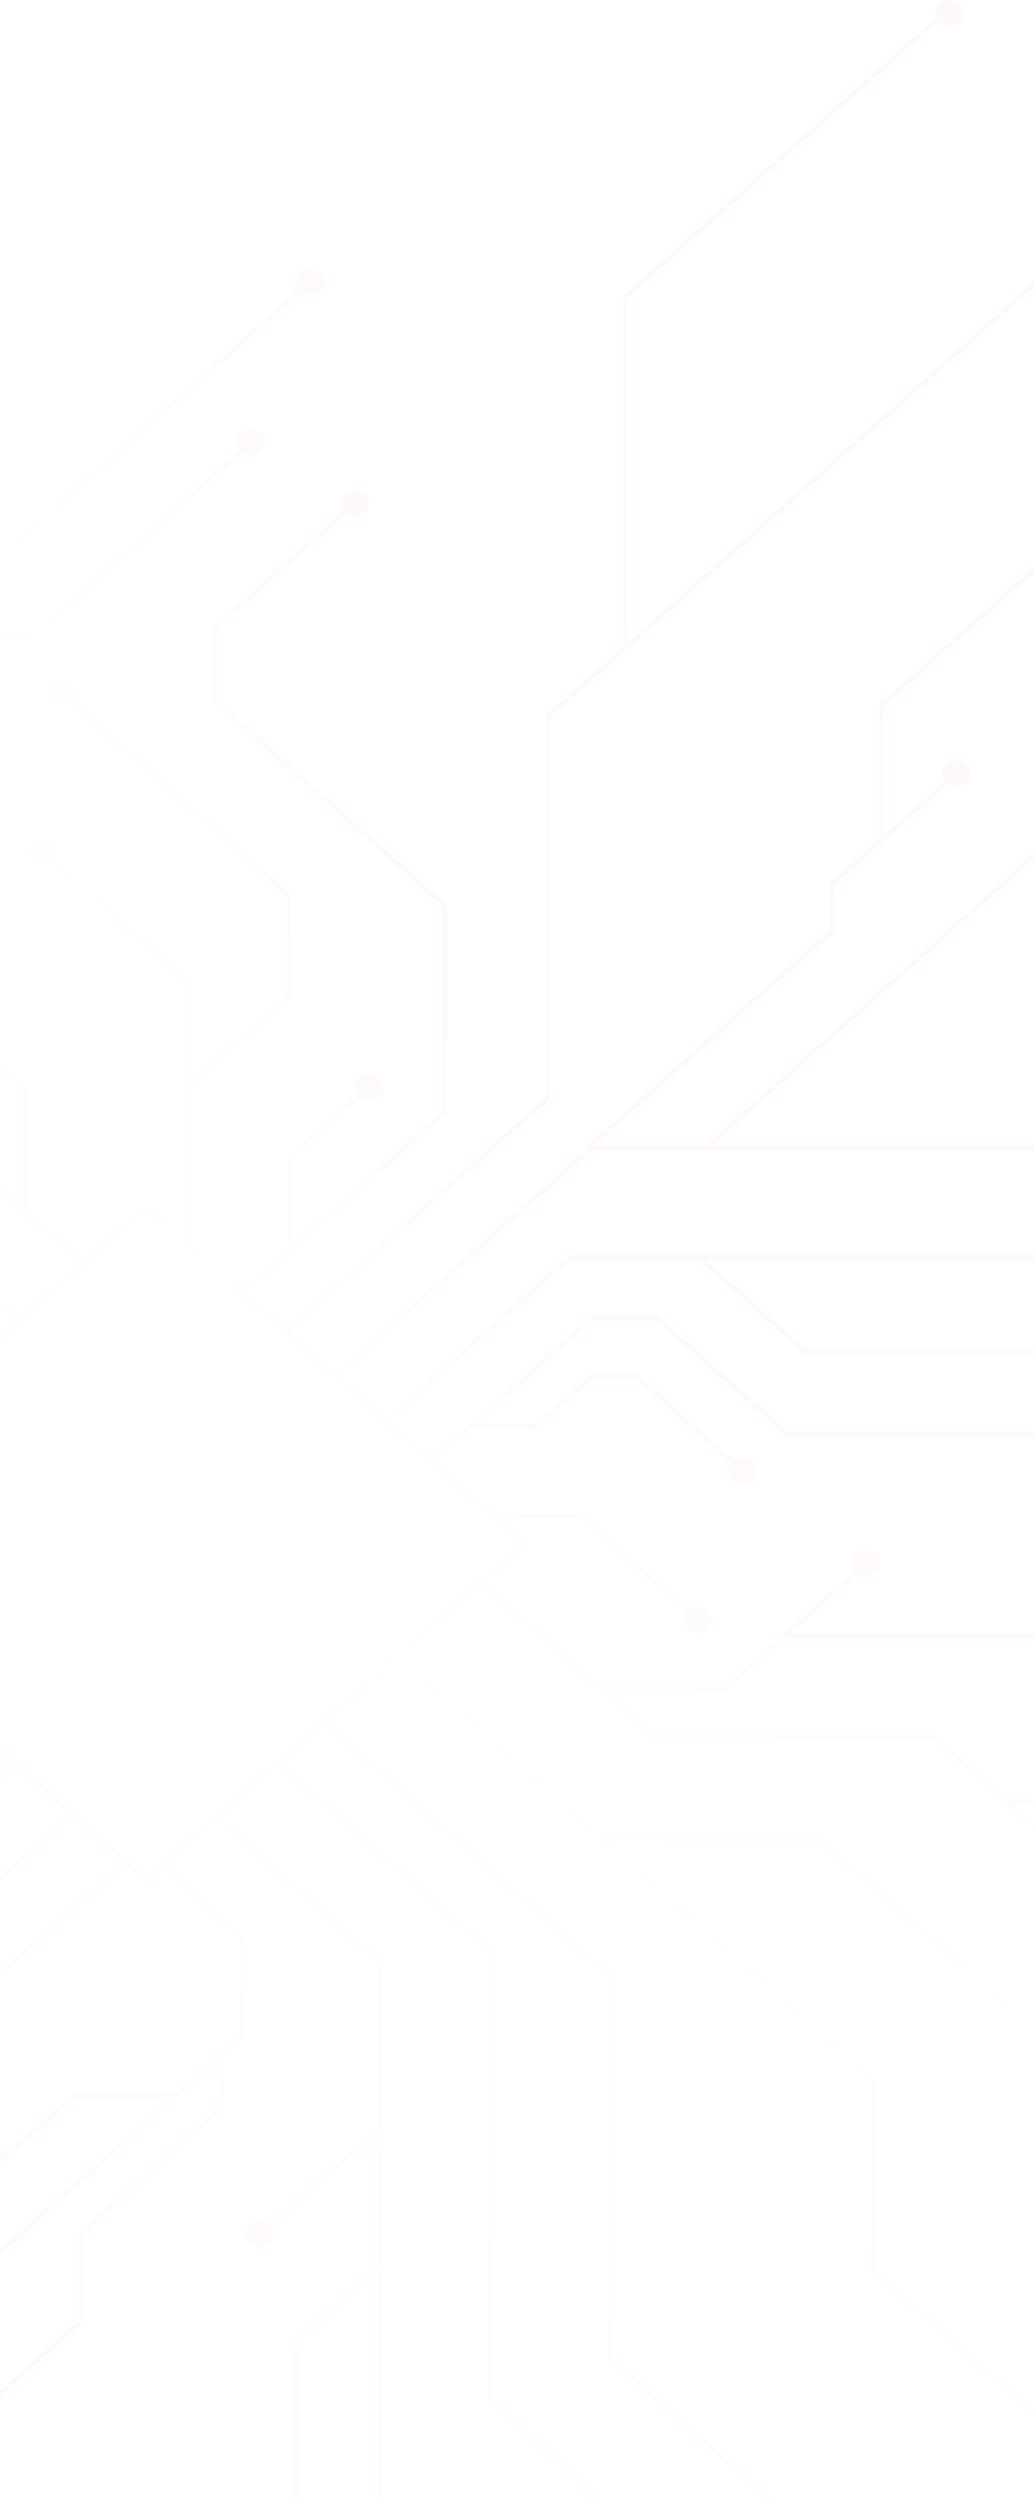 <svg width="506" height="1223" viewBox="0 0 506 1223" fill="none" xmlns="http://www.w3.org/2000/svg">
<path opacity="0.2" d="M469.386 1.902C466.656 -0.539 462.231 -0.539 459.501 1.902C457.453 3.732 456.947 6.409 457.982 8.646L304.9 144.697V316.438L267.604 349.586V536.376L139.863 649.921L119.96 632.228L218.462 544.68V442.286L218.066 441.947L106.067 342.401V307.659L169.409 251.361C172.139 253.124 175.97 252.92 178.436 250.751C181.166 248.311 181.166 244.379 178.436 241.973C175.706 239.532 171.281 239.532 168.551 241.973C166.085 244.176 165.865 247.565 167.846 250.006L104.504 306.303V343.824L104.9 344.163L216.899 443.71V543.324L142.483 609.485V566.813L176.609 536.477C179.339 538.24 183.17 538.037 185.635 535.867C188.366 533.427 188.366 529.495 185.635 527.089C182.905 524.648 178.48 524.648 175.75 527.089C173.284 529.292 173.064 532.681 175.045 535.122L140.92 565.457V610.909L118.419 630.906L91.8 607.248V532.953L141.998 488.314V436.965L141.602 436.626L35.9 342.672C37.882 340.231 37.661 336.842 35.196 334.639C32.466 332.198 28.04 332.198 25.31 334.639C22.58 337.079 22.58 341.011 25.31 343.417C27.776 345.62 31.607 345.79 34.337 344.027L140.413 438.32V486.891L91.778 530.139V478.926L91.382 478.587L26.719 421.102C28.701 418.662 28.48 415.273 26.015 413.069C23.285 410.629 18.859 410.629 16.129 413.069C13.399 415.51 13.399 419.442 16.129 421.848C18.595 424.051 22.426 424.221 25.156 422.458L90.215 480.281V605.791L71.523 589.183L40.722 616.569L12.827 591.759V531.495L12.43 531.156L-61.325 465.605V408.799C-59.806 408.663 -58.331 408.087 -57.164 407.036C-54.434 404.596 -54.434 400.664 -57.164 398.258C-59.894 395.817 -64.32 395.817 -67.05 398.258C-69.78 400.698 -69.78 404.63 -67.05 407.036C-65.883 408.087 -64.408 408.629 -62.889 408.799V466.995L-62.492 467.334L11.264 532.885V590.369L-108.771 483.671V370.566L-43.668 312.709H16.085L16.261 312.54L118.793 221.433C121.523 223.195 125.354 222.992 127.82 220.823C130.55 218.382 130.55 214.451 127.82 212.044C125.09 209.604 120.664 209.604 117.934 212.044C115.468 214.247 115.248 217.637 117.23 220.077L15.667 310.337H-40.96L147.392 142.934C150.123 144.697 153.953 144.494 156.419 142.324C159.149 139.884 159.149 135.952 156.419 133.546C153.689 131.105 149.264 131.105 146.534 133.546C144.068 135.749 143.848 139.138 145.829 141.579L-110.335 369.245V485.128L-109.938 485.467L39.181 617.992L9.172 644.667L-245.429 418.391V283.357L-245.825 283.018L-332.417 206.079C-330.435 203.639 -330.655 200.249 -333.121 198.046C-335.851 195.606 -340.277 195.606 -343.007 198.046C-345.737 200.486 -345.737 204.418 -343.007 206.825C-340.541 209.028 -336.71 209.197 -333.98 207.435L-247.014 284.747V419.781L-246.618 420.119L7.587 646.057L-20.991 671.443L-272.774 447.641H-422.927L-516.762 364.228V236.041C-515.771 235.736 -514.847 235.262 -514.054 234.584C-511.324 232.143 -511.324 228.212 -514.054 225.805C-516.784 223.365 -521.21 223.365 -523.94 225.805C-526.67 228.246 -526.67 232.177 -523.94 234.584C-522.398 235.939 -520.329 236.516 -518.325 236.346V365.618L-517.929 365.957L-423.324 450.048H-273.17L-60.621 638.973H-103.377L-175.922 574.507H-231.8L-231.977 574.676L-309.475 643.549C-312.205 641.786 -316.036 641.989 -318.502 644.159C-321.232 646.599 -321.232 650.531 -318.502 652.937C-315.772 655.378 -311.347 655.378 -308.617 652.937C-306.151 650.734 -305.931 647.345 -307.912 644.904L-231.382 576.879H-176.341L-103.796 641.345H-57.913L-22.532 672.799L-98.798 740.587L-120.484 721.301V670.698L-175.636 621.721C-173.655 619.281 -173.875 615.891 -176.341 613.688C-179.071 611.248 -183.496 611.248 -186.226 613.688C-188.956 616.128 -188.956 620.06 -186.226 622.466C-183.76 624.67 -179.929 624.839 -177.199 623.077L-122.114 672.053V719.878L-180.876 667.647H-208.705L-208.881 667.817L-242.06 697.304C-244.79 695.542 -248.621 695.745 -251.087 697.915C-253.817 700.355 -253.817 704.287 -251.087 706.693C-248.357 709.133 -243.932 709.133 -241.202 706.693C-238.736 704.49 -238.516 701.101 -240.497 698.66L-208.287 670.02H-181.316L-100.449 741.875L-115.134 754.924L-68.261 796.58L-90.211 816.103H-123.412L-147.169 794.987C-145.275 792.58 -145.539 789.225 -147.961 787.056C-150.691 784.615 -155.116 784.615 -157.847 787.056C-160.577 789.496 -160.577 793.428 -157.847 795.834C-155.359 798.037 -151.462 798.207 -148.71 796.377L-123.831 818.475H-92.919L-148.908 868.232L-280.611 751.162H-375.393L-375.569 751.331L-428.938 798.749C-431.668 796.987 -435.499 797.19 -437.965 799.359C-440.695 801.8 -440.695 805.731 -437.965 808.138C-435.235 810.578 -430.809 810.578 -428.079 808.138C-425.613 805.935 -425.393 802.545 -427.375 800.105L-374.975 753.535H-281.052L-179.467 843.828H-222.95L-265.442 806.07C-263.461 803.63 -263.681 800.24 -266.147 798.037C-268.877 795.597 -273.302 795.597 -276.032 798.037C-278.762 800.478 -278.762 804.409 -276.032 806.816C-273.566 809.019 -269.735 809.189 -267.005 807.426L-223.368 846.235H-176.759L-150.493 869.588L-217.358 929.004H-431.051L-597.079 781.429C-595.098 778.989 -595.318 775.6 -597.784 773.396C-600.514 770.956 -604.939 770.956 -607.669 773.396C-610.399 775.837 -610.399 779.768 -607.669 782.175C-605.203 784.378 -601.372 784.548 -598.642 782.785L-431.47 931.376H-220.066L-246.596 954.966H-404.785L-404.962 955.136L-482.967 1024.48C-485.697 1022.72 -489.528 1022.92 -491.993 1025.09C-494.724 1027.53 -494.724 1031.47 -491.993 1033.87C-489.263 1036.31 -484.838 1036.31 -482.108 1033.87C-479.642 1031.67 -479.422 1028.28 -481.403 1025.84L-404.345 957.373H-246.155L-245.979 957.203L-66.698 797.868L-46.794 815.561L-235.279 983.099H-373.126L-373.302 983.268L-539.792 1131.25H-770.46L-815 1091.8V1094.58L-770.835 1133.83H-539.329L-539.153 1133.66L-434.662 1040.79V1095.76L-503.53 1156.97C-506.26 1155.21 -510.091 1155.42 -512.557 1157.58C-515.287 1160.03 -515.287 1163.96 -512.557 1166.36C-509.827 1168.8 -505.402 1168.8 -502.672 1166.36C-500.206 1164.16 -499.986 1160.77 -501.967 1158.33L-433.099 1097.12V1039.7H-433.451L-372.641 985.641H-234.795L-234.619 985.471L-45.165 817.086L-22.554 837.185L-390.144 1163.89V1222.93H-388.581V1165.28L-20.991 838.575L6.948 863.419L-182.659 1031.94V1062.07L-216.279 1091.97V1161.28L-281.47 1219.24C-284.2 1217.48 -288.031 1217.68 -290.497 1219.85C-291.488 1220.73 -292.126 1221.81 -292.39 1222.97H-278.762C-278.96 1222.12 -279.335 1221.34 -279.907 1220.63L-214.716 1162.67V1093.36L-182.659 1064.85V1175.82L-163.747 1192.63L-197.873 1223H-194.747L-162.228 1194.09L-129.709 1223H-126.583L-181.162 1174.5V1033.4L8.445 864.876L33.875 887.484L-100.317 1006.76C-103.047 1004.99 -106.878 1005.2 -109.344 1007.37C-112.074 1009.81 -112.074 1013.74 -109.344 1016.15C-106.614 1018.59 -102.188 1018.59 -99.458 1016.15C-96.992 1013.94 -96.772 1010.55 -98.754 1008.11L35.438 888.839L59.986 910.667L-100.537 1053.33H-144.152C-144.416 1052.17 -145.055 1051.06 -146.068 1050.14C-148.798 1047.7 -153.223 1047.7 -155.953 1050.14C-158.683 1052.58 -158.683 1056.51 -155.953 1058.92C-153.223 1061.36 -148.798 1061.36 -146.068 1058.92C-145.055 1058 -144.416 1056.89 -144.152 1055.73H-100.119L-99.943 1055.56L61.528 912.057L71.435 920.869L79.053 914.09L117.516 948.255V995.843L85.746 1024.08V1023.94H35.878L35.702 1024.11L-19.009 1072.75C-21.739 1070.99 -25.57 1071.19 -28.036 1073.36C-30.766 1075.8 -30.766 1079.73 -28.036 1082.14C-25.306 1084.58 -20.881 1084.58 -18.151 1082.14C-15.685 1079.93 -15.465 1076.54 -17.446 1074.1L36.296 1026.35H83.17L-10.247 1109.35C-12.999 1107.46 -16.94 1107.59 -19.472 1109.83C-22.202 1112.27 -22.202 1116.2 -19.472 1118.61C-16.742 1121.05 -12.316 1121.05 -9.586 1118.61C-7.187 1116.47 -6.9 1113.18 -8.728 1110.74L107.785 1007.2V1030.08L38.476 1091.69V1135.18L-17.953 1185.34C-20.683 1183.58 -24.514 1183.78 -26.979 1185.95C-29.709 1188.39 -29.709 1192.33 -26.979 1194.73C-24.249 1197.17 -19.824 1197.17 -17.094 1194.73C-14.628 1192.53 -14.408 1189.14 -16.39 1186.7L40.039 1136.54V1093.05L109.348 1031.43V1005.77L119.057 997.131V946.764L80.594 912.599L105.869 890.127L184.997 960.457V1040.41L131.254 1088.17C128.502 1086.27 124.561 1086.41 122.029 1088.64C119.299 1091.08 119.299 1095.02 122.029 1097.42C124.759 1099.86 129.185 1099.86 131.915 1097.42C134.315 1095.29 134.601 1092 132.773 1089.56L184.975 1043.16V1107.76L143.738 1144.43V1222.86H145.301V1145.82L184.975 1110.54V1222.83H186.538V959.034L107.41 888.704L135.79 863.487L239.224 955.407V1174.36L288.938 1218.56V1222.86H290.501V1217.17L240.787 1172.97V954.017L137.353 862.097L158.379 843.388L297.964 967.44V1154.23L375.265 1223H378.391L299.66 1153.01V966.219L160.074 842.167L194.156 811.866L426.41 1018.28V1111.22L506 1181.95V1179.18L427.973 1109.83V1016.89L297.348 900.77H400.65L506 994.419V991.64L401.069 898.364H294.64L195.741 810.477L235.371 775.261L320.377 850.81H456.881L506 894.466V891.686L495.234 882.128H506V879.722H492.526L457.299 848.404H320.796L296.996 827.254H355.032L355.208 827.085L384.314 801.223H505.604L506 801.596V798.817H387.022L419.783 769.702C422.513 771.465 426.344 771.261 428.81 769.092C431.54 766.651 431.54 762.72 428.81 760.313C426.079 757.873 421.654 757.873 418.924 760.313C416.458 762.516 416.238 765.906 418.22 768.346L354.591 824.915H294.266L236.89 773.939L258.092 755.094L244.442 742.96H284.094L335.921 789.022C333.94 791.462 334.16 794.851 336.626 797.054C339.356 799.495 343.781 799.495 346.511 797.054C349.241 794.614 349.241 790.682 346.511 788.276C344.045 786.073 340.214 785.903 337.484 787.666L284.512 740.587H241.734L212.716 714.794L230.549 698.931H262.187L290.016 674.189H310.778L357.674 715.878C355.56 718.319 355.736 721.81 358.246 724.047C360.976 726.487 365.402 726.487 368.132 724.047C370.862 721.606 370.862 717.675 368.132 715.268C365.71 713.133 361.989 712.896 359.259 714.523L311.196 671.816H289.598L261.769 696.559H233.257L290.303 645.853H321.104L385.305 702.897H505.978V700.49H385.723L321.522 643.447H289.884L289.708 643.616L211.153 713.438L190.545 695.135L279.316 616.23H341.932L393.583 662.122H506V659.716H394.023L345.08 616.23H506V613.824H278.92L278.744 613.993L189.026 693.746L165.6 672.935L289.378 562.915H506V560.508H348.14L506 420.187V417.408L345.014 560.508H290.523L407.872 456.217V433.236L464.036 383.344C466.766 385.107 470.597 384.904 473.063 382.734C475.793 380.294 475.793 376.362 473.063 373.956C470.333 371.515 465.908 371.515 463.177 373.956C460.712 376.159 460.491 379.548 462.473 381.989L431.892 409.172V346.163L506 280.069V277.29L430.307 344.57V410.358L406.286 431.711V454.691L287.969 559.864L288.365 560.915L164.015 671.443L141.404 651.344L269.145 537.799V351.01L506 140.46V137.681L306.463 315.048V146.087L459.193 10.341C459.303 10.443 459.391 10.578 459.501 10.68C462.231 13.12 466.656 13.12 469.386 10.68C472.116 8.24 472.116 4.308 469.386 1.902ZM254.988 755.026L71.501 918.124L-111.964 755.06L71.523 591.962L254.988 755.026Z" fill="url(#paint0_radial_1732_38499)" fill-opacity="0.3"/>
<defs>
<radialGradient id="paint0_radial_1732_38499" cx="0" cy="0" r="1" gradientUnits="userSpaceOnUse" gradientTransform="translate(534.622 184.468) rotate(180) scale(967.284 1489.1)">
<stop stop-color="#F9BBC9"/>
<stop offset="0.03" stop-color="#FC8196"/>
<stop offset="0.202" stop-color="#FC8196"/>
<stop offset="0.374" stop-color="#FC8196"/>
<stop offset="0.541" stop-color="#D7E9FF"/>
<stop offset="0.704" stop-color="#F9BBC9"/>
<stop offset="0.859" stop-color="#FC8196"/>
<stop offset="1" stop-color="#D7E9FF"/>
</radialGradient>
</defs>
</svg>
